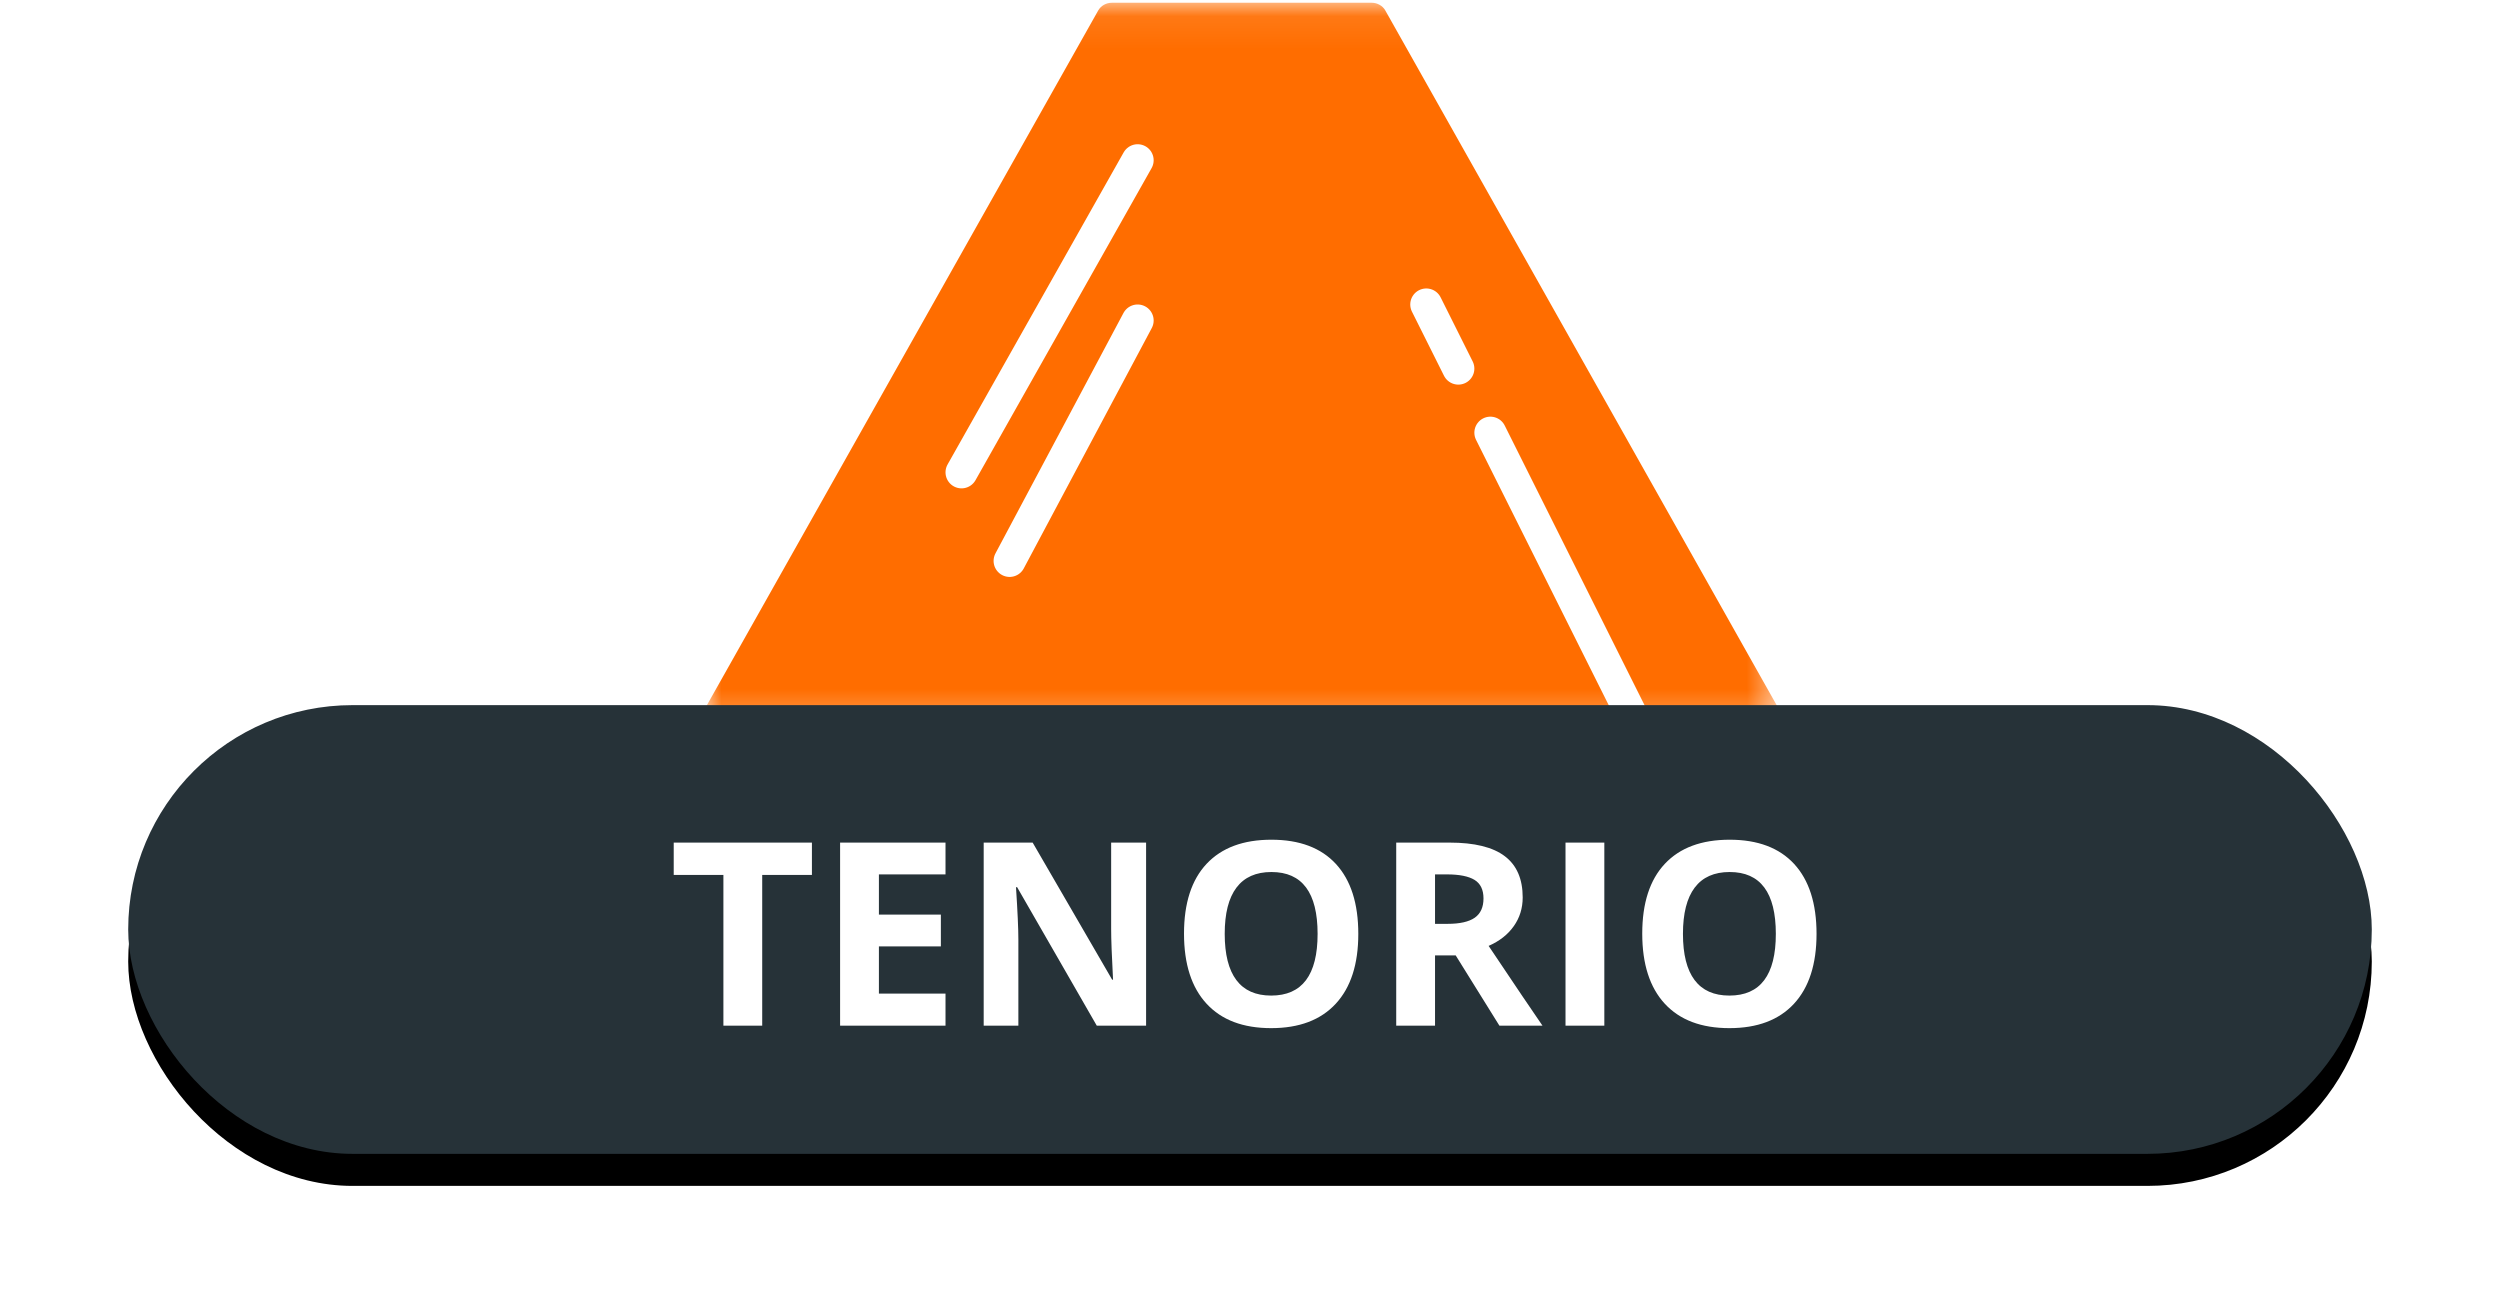 <?xml version="1.0" encoding="UTF-8"?>
<svg width="78px" height="41px" viewBox="0 0 78 41" version="1.1" xmlns="http://www.w3.org/2000/svg" xmlns:xlink="http://www.w3.org/1999/xlink">
    <!-- Generator: Sketch 48.2 (47327) - http://www.bohemiancoding.com/sketch -->
    <title>TENORIO</title>
    <desc>Created with Sketch.</desc>
    <defs>
        <polygon id="path-1" points="7.62968209e-05 0.082 33.486 0.082 33.486 22.708 7.62968209e-05 22.708"></polygon>
        <rect id="path-3" x="0" y="22" width="70" height="14" rx="7"></rect>
        <filter x="-9.3%" y="-39.3%" width="118.6%" height="192.9%" filterUnits="objectBoundingBox" id="filter-4">
            <feOffset dx="0" dy="1" in="SourceAlpha" result="shadowOffsetOuter1"></feOffset>
            <feGaussianBlur stdDeviation="2" in="shadowOffsetOuter1" result="shadowBlurOuter1"></feGaussianBlur>
            <feColorMatrix values="0 0 0 0 0   0 0 0 0 0   0 0 0 0 0  0 0 0 0.5 0" type="matrix" in="shadowBlurOuter1"></feColorMatrix>
        </filter>
    </defs>
    <g id="Volcanes-fallas" stroke="none" stroke-width="1" fill="none" fill-rule="evenodd">
        <g id="TENORIO" transform="translate(4, 0)">
            <g id="Page-1-Copy-2" transform="translate(18, 0)">
                <g id="Group-3" transform="translate(0, 0.004)">
                    <mask id="mask-2" fill="white">
                        <use xlink:href="#path-1"></use>
                    </mask>
                    <g id="Clip-2"></g>
                    <path d="M33.424,21.984 C30.984,17.653 28.545,13.323 26.105,8.992 C24.477,6.101 22.849,3.211 21.22,0.32 C21.137,0.173 20.969,0.082 20.8,0.082 L12.686,0.082 C12.517,0.082 12.349,0.173 12.266,0.32 C8.198,7.541 4.13,14.763 0.063,21.984 C-0.116,22.301 0.108,22.708 0.482,22.708 L33.004,22.708 C33.378,22.708 33.602,22.301 33.424,21.984" id="Fill-1" fill="#FF6D00" mask="url(#mask-2)"></path>
                </g>
            </g>
            <path d="M31.494,5 L26,14.737" id="Line" stroke="#FFFFFF" stroke-linecap="round"></path>
            <path d="M31.494,10 L27.5,17.5" id="Line-Copy-2" stroke="#FFFFFF" stroke-linecap="round"></path>
            <path d="M42.5,13.5 L47.5,23.5" id="Line-Copy" stroke="#FFFFFF" stroke-linecap="round"></path>
            <path d="M40.5,9.5 L41.5,11.5" id="Line" stroke="#FFFFFF" stroke-linecap="round"></path>
            <g id="Rectangle-2-Copy-4">
                <use fill="black" fill-opacity="1" filter="url(#filter-4)" xlink:href="#path-3"></use>
                <use fill="#263238" fill-rule="evenodd" xlink:href="#path-3"></use>
            </g>
            <path d="M19.781,32 L18.57,32 L18.57,27.297 L17.02,27.297 L17.02,26.289 L21.332,26.289 L21.332,27.297 L19.781,27.297 L19.781,32 Z M25.5,32 L22.211,32 L22.211,26.289 L25.5,26.289 L25.5,27.281 L23.422,27.281 L23.422,28.535 L25.355,28.535 L25.355,29.527 L23.422,29.527 L23.422,31 L25.5,31 L25.5,32 Z M31.758,32 L30.219,32 L27.734,27.68 L27.699,27.68 C27.749,28.443 27.773,28.987 27.773,29.312 L27.773,32 L26.691,32 L26.691,26.289 L28.219,26.289 L30.699,30.566 L30.727,30.566 C30.687,29.824 30.668,29.299 30.668,28.992 L30.668,26.289 L31.758,26.289 L31.758,32 Z M38.379,29.137 C38.379,30.082 38.145,30.809 37.676,31.316 C37.207,31.824 36.535,32.078 35.66,32.078 C34.785,32.078 34.113,31.824 33.645,31.316 C33.176,30.809 32.941,30.079 32.941,29.129 C32.941,28.178 33.176,27.452 33.646,26.951 C34.117,26.45 34.79,26.199 35.668,26.199 C36.546,26.199 37.217,26.452 37.682,26.957 C38.146,27.462 38.379,28.189 38.379,29.137 Z M34.211,29.137 C34.211,29.775 34.332,30.255 34.574,30.578 C34.816,30.901 35.178,31.062 35.66,31.062 C36.626,31.062 37.109,30.421 37.109,29.137 C37.109,27.85 36.629,27.207 35.668,27.207 C35.186,27.207 34.823,27.369 34.578,27.693 C34.333,28.018 34.211,28.499 34.211,29.137 Z M40.773,28.824 L41.164,28.824 C41.547,28.824 41.829,28.76 42.012,28.633 C42.194,28.505 42.285,28.305 42.285,28.031 C42.285,27.76 42.192,27.568 42.006,27.453 C41.82,27.339 41.531,27.281 41.141,27.281 L40.773,27.281 L40.773,28.824 Z M40.773,29.809 L40.773,32 L39.562,32 L39.562,26.289 L41.227,26.289 C42.003,26.289 42.577,26.43 42.949,26.713 C43.322,26.995 43.508,27.424 43.508,28 C43.508,28.336 43.415,28.635 43.23,28.896 C43.046,29.158 42.784,29.363 42.445,29.512 C43.305,30.796 43.865,31.625 44.125,32 L42.781,32 L41.418,29.809 L40.773,29.809 Z M44.844,32 L44.844,26.289 L46.055,26.289 L46.055,32 L44.844,32 Z M52.676,29.137 C52.676,30.082 52.441,30.809 51.973,31.316 C51.504,31.824 50.832,32.078 49.957,32.078 C49.082,32.078 48.41,31.824 47.941,31.316 C47.473,30.809 47.238,30.079 47.238,29.129 C47.238,28.178 47.473,27.452 47.943,26.951 C48.413,26.45 49.087,26.199 49.965,26.199 C50.842,26.199 51.514,26.452 51.979,26.957 C52.443,27.462 52.676,28.189 52.676,29.137 Z M48.508,29.137 C48.508,29.775 48.629,30.255 48.871,30.578 C49.113,30.901 49.475,31.062 49.957,31.062 C50.923,31.062 51.406,30.421 51.406,29.137 C51.406,27.85 50.926,27.207 49.965,27.207 C49.483,27.207 49.12,27.369 48.875,27.693 C48.63,28.018 48.508,28.499 48.508,29.137 Z" fill="#FFFFFF"></path>
        </g>
    </g>
</svg>